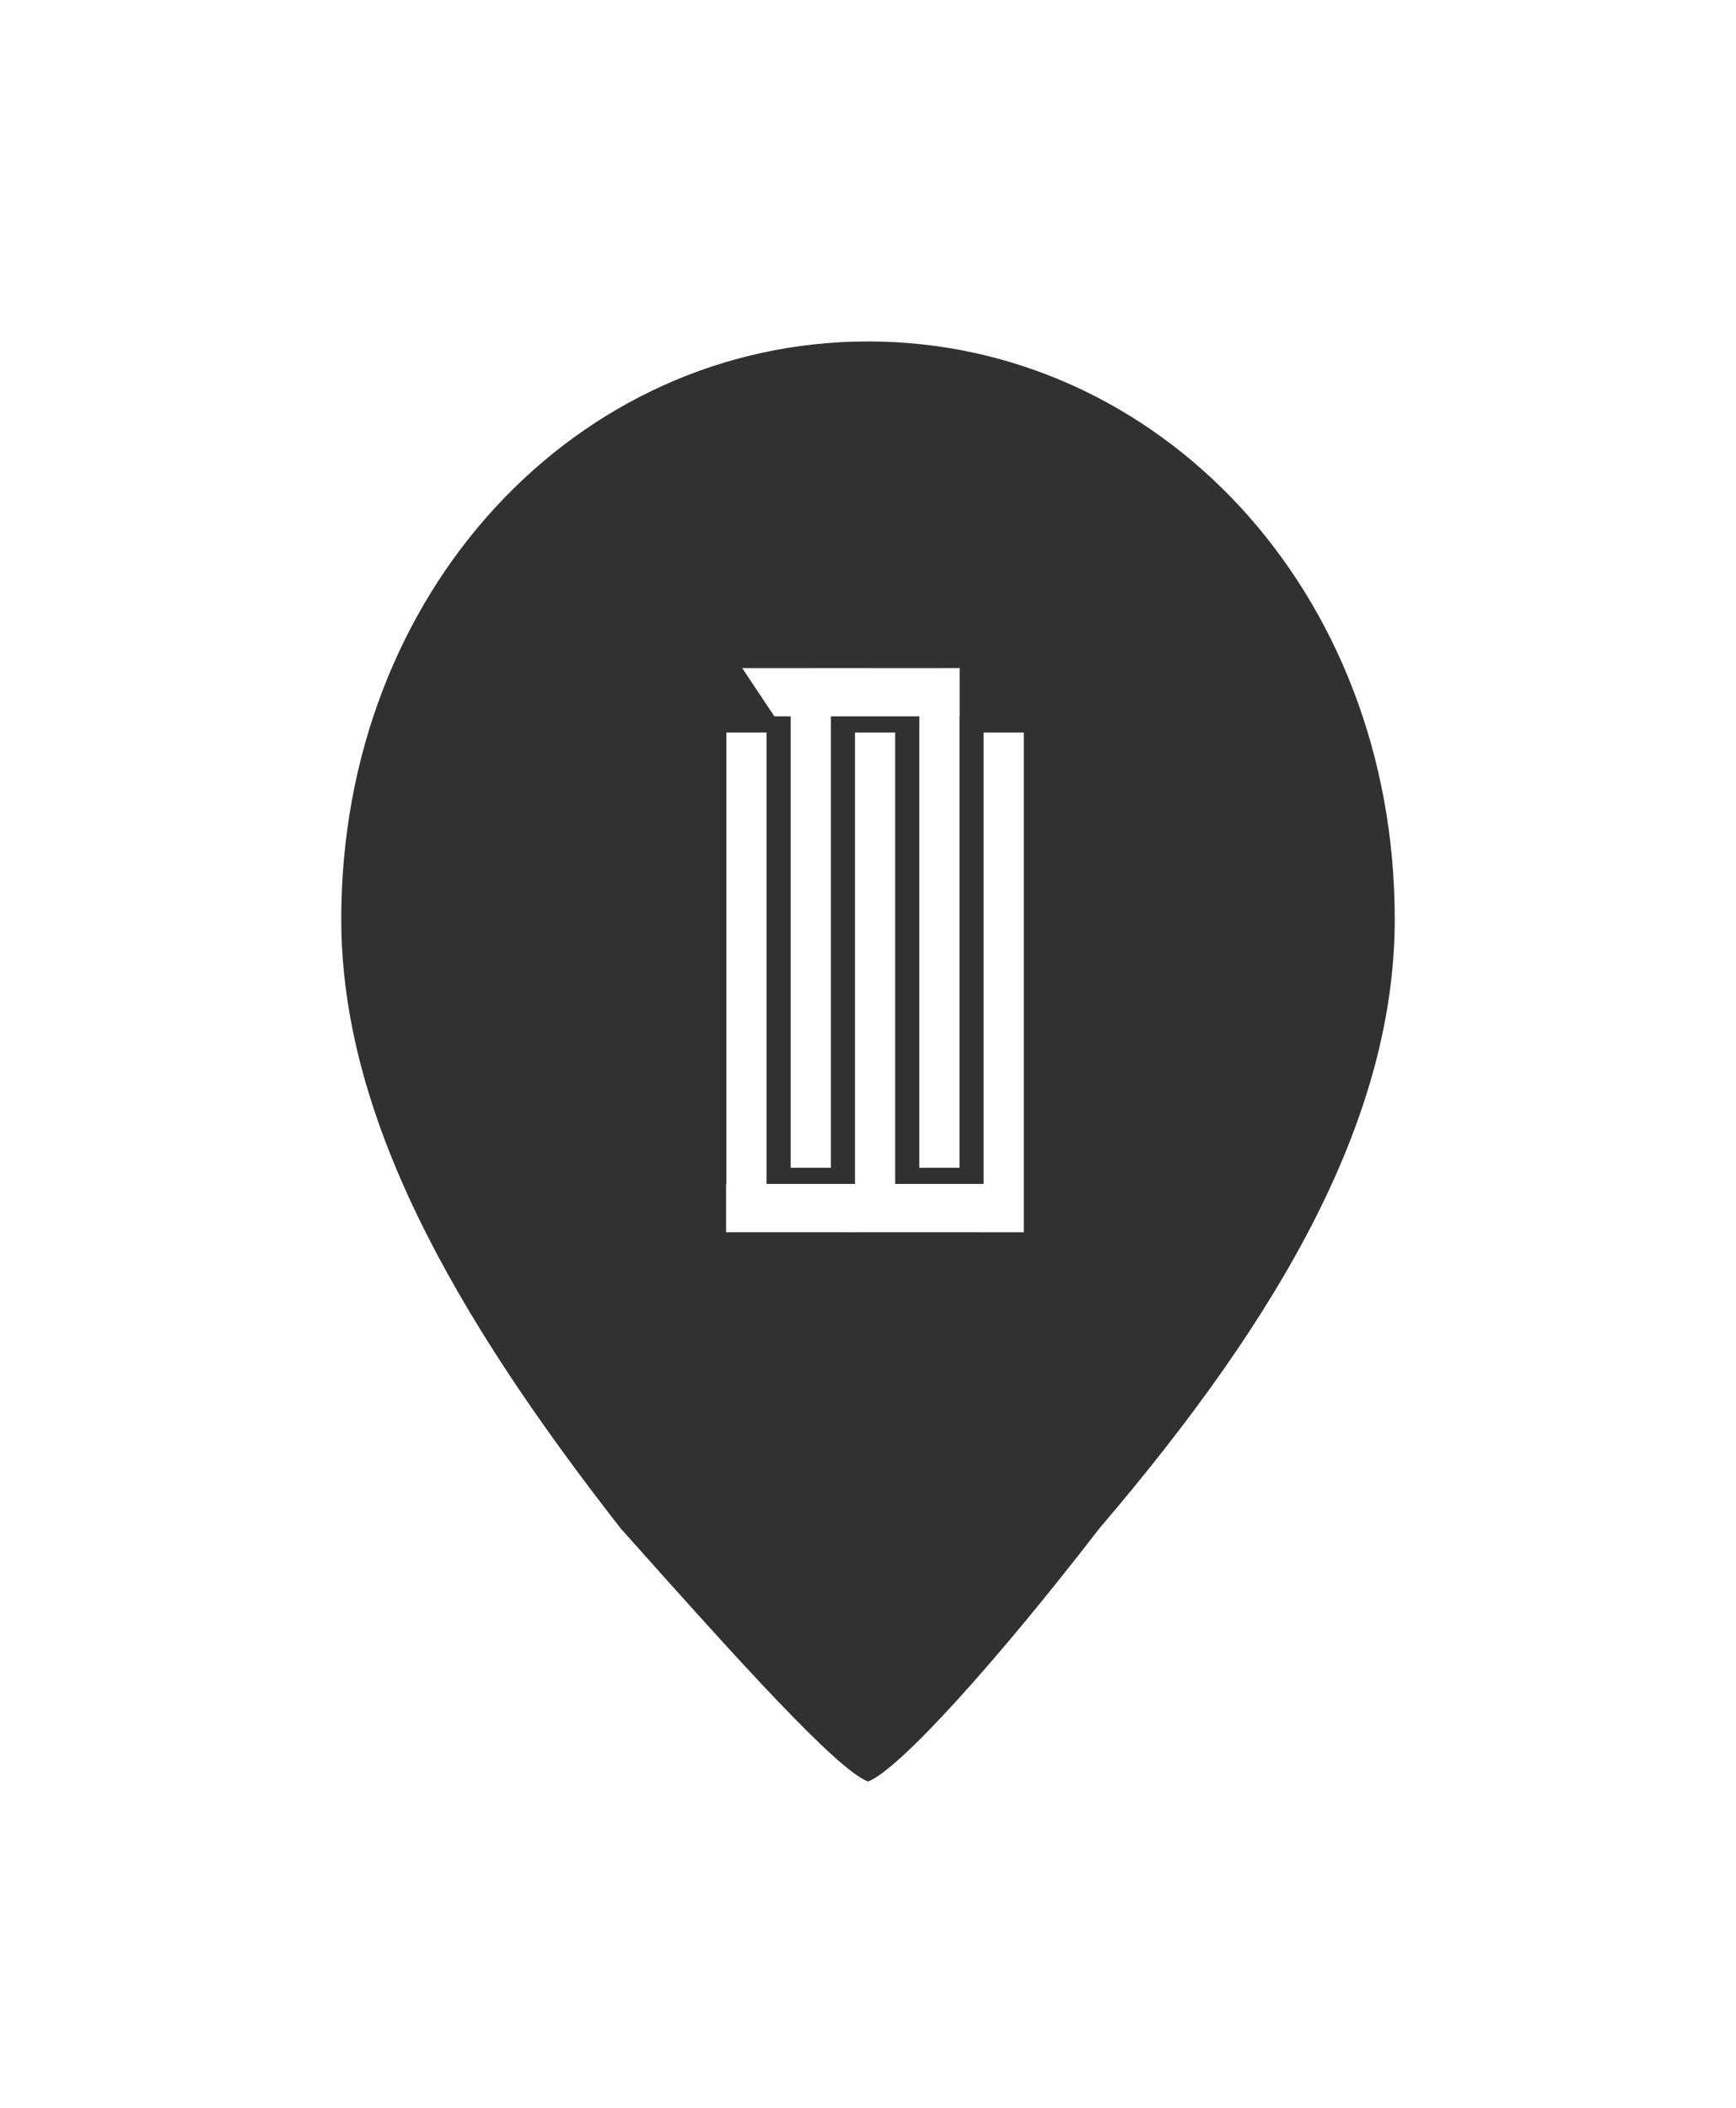 <?xml version="1.0" encoding="UTF-8"?>
<svg width="117px" height="142px" viewBox="0 0 117 142" version="1.1" xmlns="http://www.w3.org/2000/svg" xmlns:xlink="http://www.w3.org/1999/xlink">
    <!-- Generator: Sketch 48.2 (47327) - http://www.bohemiancoding.com/sketch -->
    <title>Group 6</title>
    <desc>Created with Sketch.</desc>
    <defs>
        <filter x="-57.7%" y="-32.0%" width="215.5%" height="184.5%" filterUnits="objectBoundingBox" id="filter-1">
            <feOffset dx="0" dy="10" in="SourceAlpha" result="shadowOffsetOuter1"></feOffset>
            <feGaussianBlur stdDeviation="12" in="shadowOffsetOuter1" result="shadowBlurOuter1"></feGaussianBlur>
            <feColorMatrix values="0 0 0 0 0   0 0 0 0 0   0 0 0 0 0  0 0 0 0.1 0" type="matrix" in="shadowBlurOuter1" result="shadowMatrixOuter1"></feColorMatrix>
            <feMerge>
                <feMergeNode in="shadowMatrixOuter1"></feMergeNode>
                <feMergeNode in="SourceGraphic"></feMergeNode>
            </feMerge>
        </filter>
    </defs>
    <g id="Welcome" stroke="none" stroke-width="1" fill="none" fill-rule="evenodd">
        <g id="Group-6" filter="url(#filter-1)" transform="translate(23, 13)">
            <path d="M35.5,0 C15.924,0 0,16.77 0,38.907 C0,52.112 7.47,65.412 18.826,79.945 C26.825,88.922 33.412,96.216 35.5,97 C37.585,96.216 44.174,88.922 51.098,79.945 C63.53,65.412 71,52.112 71,38.907 C71,16.77 55.074,0 35.5,0 Z" id="Combined-Shape" fill="#313131" fill-rule="nonzero"></path>
            <path d="M41.666,22.003 L41.681,22.003 L41.681,25.254 L41.666,25.254 L41.666,55.657 L38.957,55.657 L38.957,25.254 L32.998,25.254 L32.998,55.657 L30.289,55.657 L30.289,25.254 L29.191,25.254 L27.023,22.003 L30.289,22.003 L32.998,22 L38.957,22.003 L41.666,22 Z M28.663,56.746 L34.623,56.746 L34.623,26.343 L37.332,26.343 L37.332,56.746 L43.291,56.746 L43.291,26.343 L46,26.343 L46,60 L43.291,60 L37.332,59.997 L34.623,60 L28.663,59.997 L25.955,60 L25.935,59.997 L25.935,56.746 L25.955,56.746 L25.955,26.343 L28.663,26.343 L28.663,56.746 Z" id="Combined-Shape" fill="#FFFFFF"></path>
        </g>
    </g>
</svg>